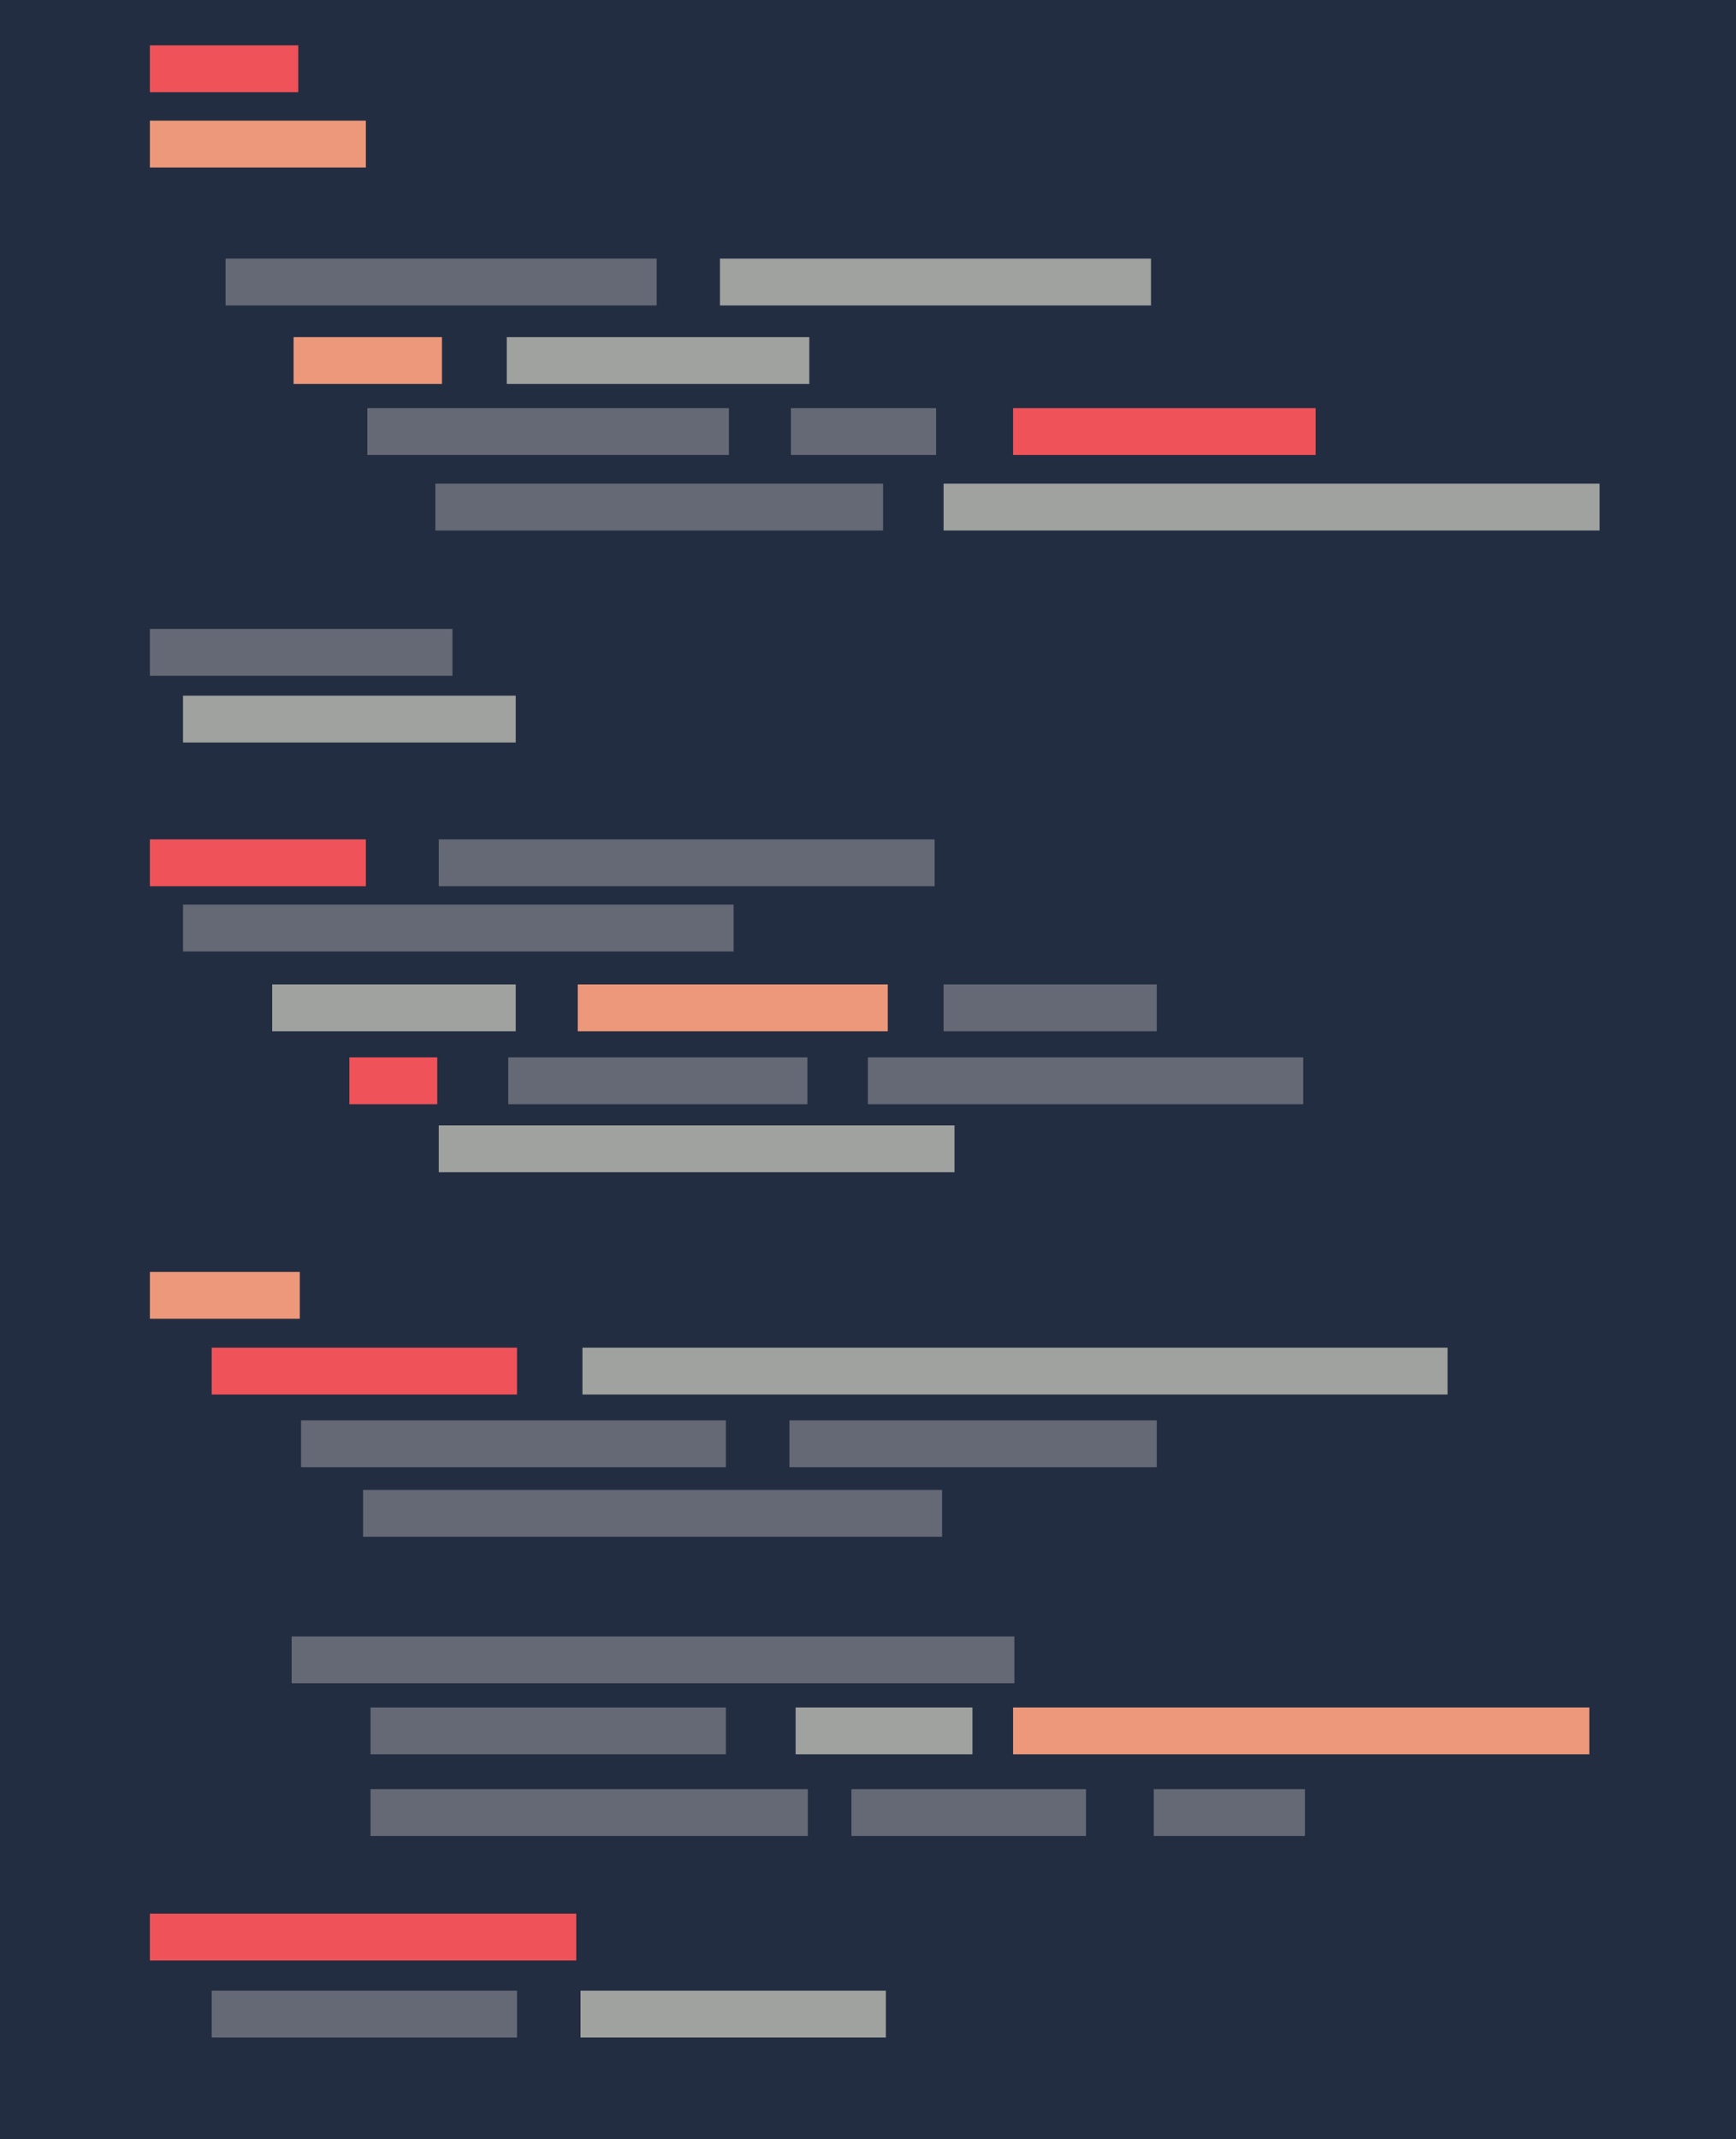 <svg xmlns="http://www.w3.org/2000/svg" viewBox="0 0 811.9 1000" enable-background="new 0 0 811.9 1000"><path fill="#222d41" d="m0 0h812v1000h-812z"/><path fill="#ef5359" d="m70.1 21.2h69.4v21.9h-69.4z"/><path fill="#ed987a" d="m137.3 157.6h69.4v21.9h-69.4z"/><path fill="#a0a29f" d="m237 157.6h141.5v21.9h-141.5z"/><path fill="#ef5359" d="m473.8 190.8h141.5v21.9h-141.5z"/><path fill="#a0a29f" d="m441.3 226.1h306.8v21.9h-306.8z"/><path fill="#ed987a" d="m70.1 56.4h101v21.9h-101z"/><path fill="#a0a29f" d="m85.6 325.2h155.6v21.9h-155.6z"/><path fill="#ef5359" d="m70.1 392.4h101v21.9h-101z"/><path fill="#ed987a" d="m70.1 594.6h70.1v21.9h-70.1z"/><path fill="#ef5359" d="m99 630h142.8v21.9h-142.8z"/><path fill="#a0a29f" d="m271.5 930.6h142.8v21.9h-142.8z"/><path fill="#ef5359" d="m70.1 894.6h199.4v21.9h-199.4z"/><path fill="#a0a29f" d="m272.4 630h404.6v21.9h-404.6z"/><path fill="#656975" d="m173.3 798.2h166.2v21.9h-166.2z"/><path fill="#a0a29f" d="m372.1 798.2h82.7v21.9h-82.7z"/><path fill="#ed987a" d="m473.8 798.2h269.5v21.9h-269.5z"/><path fill="#656975" d="m205.2 392.4h231.9v21.9h-231.9z"/><path fill="#a0a29f" d="m127.3 460.2h113.9v21.9h-113.9z"/><path fill="#ed987a" d="m270.2 460.2h145v21.9h-145z"/><path fill="#ef5359" d="m163.4 494.3h41.1v21.9h-41.1z"/><path fill="#a0a29f" d="m205.2 526.1h241.2v21.9h-241.2z"/><g fill="#656975"><path d="m85.6 422.9h257.5v21.9h-257.5z"/><path d="m171.8 190.8h169.1v21.9h-169.1z"/><path d="m203.6 226.1h209.4v21.9h-209.4z"/><path d="m369.9 190.8h67.9v21.9h-67.9z"/><path d="m70.1 294h141.5v21.9h-141.5z"/><path d="m99 930.6h142.8v21.9h-142.8z"/><path d="m169.8 696.5h270.8v21.9h-270.8z"/><path d="m136.4 765h338v21.9h-338z"/><path d="m140.8 664h198.7v21.9h-198.7z"/><path d="m173.3 836.4h204.5v21.9h-204.5z"/><path d="m398.2 836.4h109.7v21.9h-109.7z"/><path d="m539.6 836.4h70.7v21.9h-70.7z"/><path d="m369.2 664h171.8v21.9h-171.8z"/><path d="m237.7 494.3h139.9v21.9h-139.9z"/><path d="m405.9 494.3h203.6v21.9h-203.6z"/><path d="m441.3 460.2h99.7v21.9h-99.7z"/><path d="m105.5 120.9h201.6v21.9h-201.6z"/></g><path fill="#a0a29f" d="m336.7 120.9h201.6v21.9h-201.6z"/></svg>